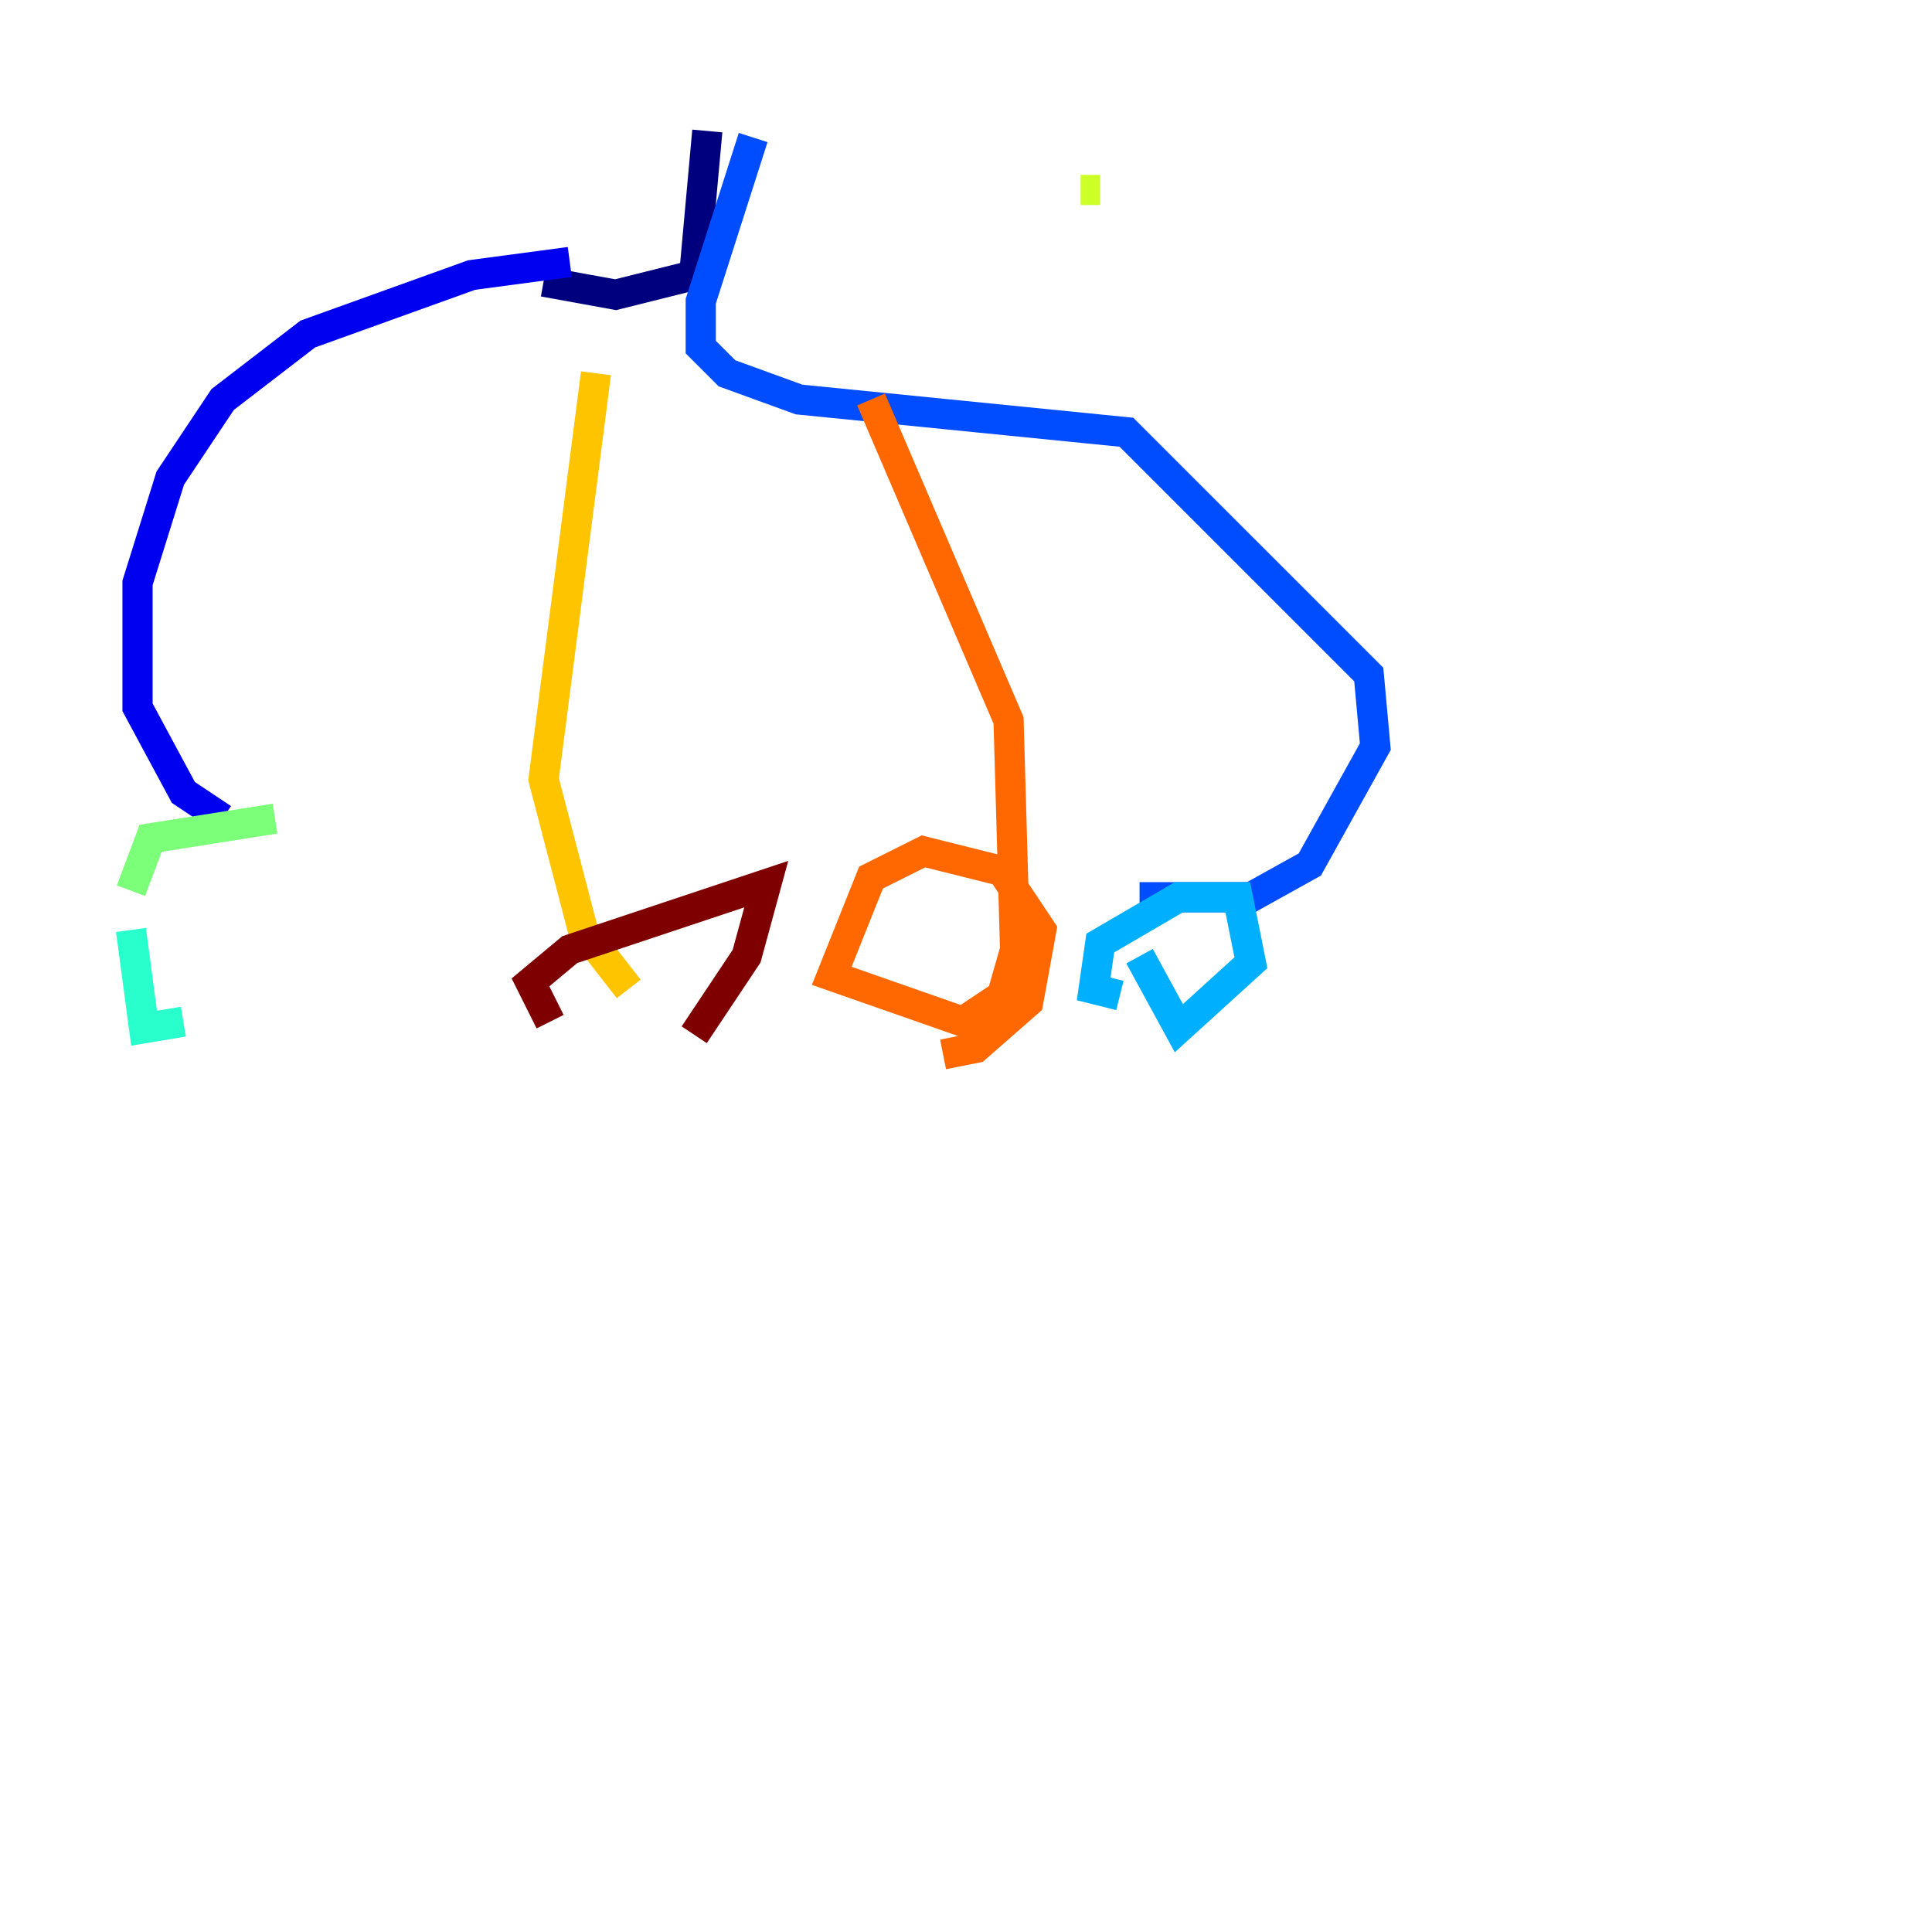 <?xml version="1.0" encoding="utf-8" ?>
<svg baseProfile="tiny" height="128" version="1.2" viewBox="0,0,128,128" width="128" xmlns="http://www.w3.org/2000/svg" xmlns:ev="http://www.w3.org/2001/xml-events" xmlns:xlink="http://www.w3.org/1999/xlink"><defs /><polyline fill="none" points="46.861,8.678 45.993,18.224 40.786,19.525 36.014,18.658" stroke="#00007f" stroke-width="2" /><polyline fill="none" points="37.749,17.356 31.241,18.224 20.393,22.129 14.752,26.468 11.281,31.675 9.112,38.617 9.112,46.861 12.149,52.502 14.752,54.237" stroke="#0000f1" stroke-width="2" /><polyline fill="none" points="49.898,9.112 46.427,19.959 46.427,22.997 48.163,24.732 52.936,26.468 74.63,28.637 90.685,44.691 91.119,49.464 86.78,57.275 82.875,59.444 75.498,59.444" stroke="#004cff" stroke-width="2" /><polyline fill="none" points="74.197,65.953 72.461,65.519 72.895,62.481 78.102,59.444 82.007,59.444 82.875,63.783 78.102,68.122 75.498,63.349" stroke="#00b0ff" stroke-width="2" /><polyline fill="none" points="12.149,67.688 9.546,68.122 8.678,61.614" stroke="#29ffcd" stroke-width="2" /><polyline fill="none" points="8.678,59.01 9.98,55.539 18.224,54.237" stroke="#7cff79" stroke-width="2" /><polyline fill="none" points="71.593,12.583 72.895,12.583" stroke="#cdff29" stroke-width="2" /><polyline fill="none" points="39.485,24.732 36.014,51.634 38.617,61.614 41.654,65.519" stroke="#ffc400" stroke-width="2" /><polyline fill="none" points="57.709,26.468 66.82,47.729 67.254,62.915 66.386,65.953 63.783,67.688 55.105,64.651 57.709,58.142 61.18,56.407 66.386,57.709 68.99,61.614 68.122,66.386 64.651,69.424 62.481,69.858" stroke="#ff6700" stroke-width="2" /><polyline fill="none" points="119.322,10.848 119.322,10.848" stroke="#f10700" stroke-width="2" /><polyline fill="none" points="36.447,67.688 35.146,65.085 37.749,62.915 50.766,58.576 49.464,63.349 45.993,68.556" stroke="#7f0000" stroke-width="2" /></svg>